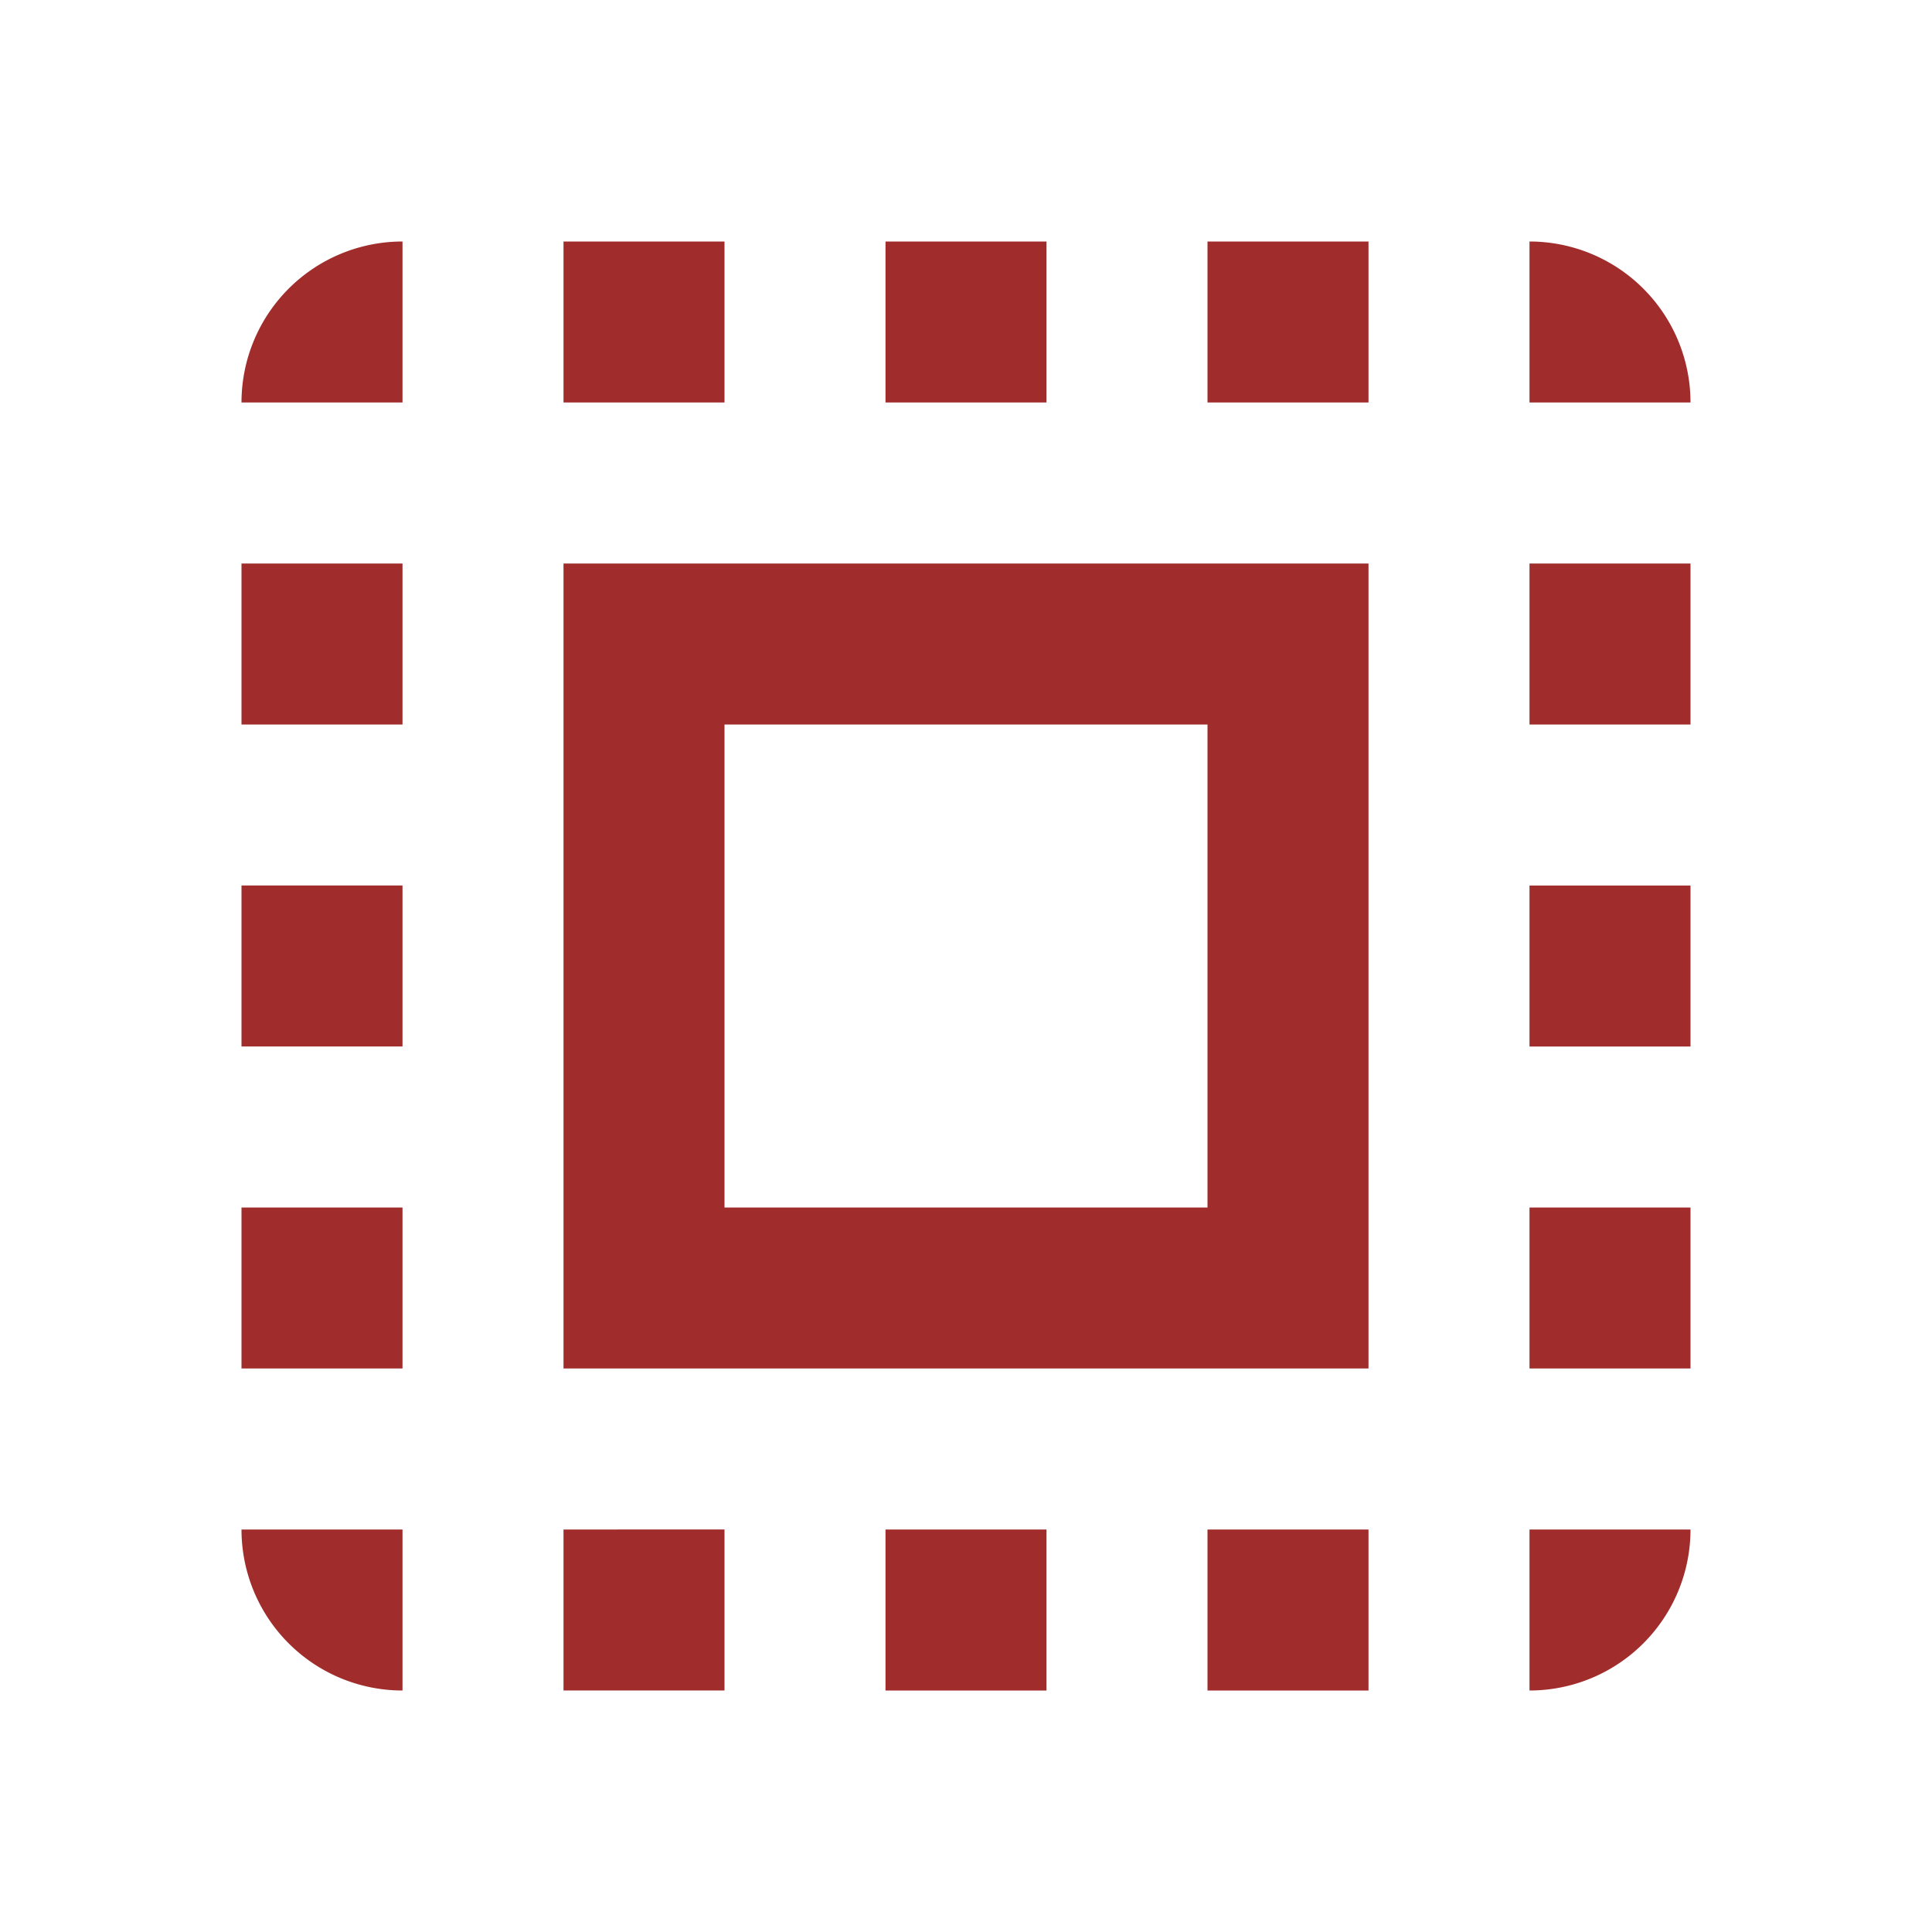 <svg xmlns="http://www.w3.org/2000/svg" viewBox="0 0 24 24"><path fill="#a02c2c" d="M3 5h2V3a2 2 0 0 0-2 2m0 8h2v-2H3v2m4 8h2v-2H7v2M3 9h2V7H3v2m10-6h-2v2h2V3m6 0v2h2a2 2 0 0 0-2-2M5 21v-2H3a2 2 0 0 0 2 2m-2-4h2v-2H3v2M9 3H7v2h2V3m2 18h2v-2h-2v2m8-8h2v-2h-2v2m0 8a2 2 0 0 0 2-2h-2v2m0-12h2V7h-2v2m0 8h2v-2h-2v2m-4 4h2v-2h-2v2m0-16h2V3h-2v2M7 17h10V7H7v10m2-8h6v6H9V9"/></svg>